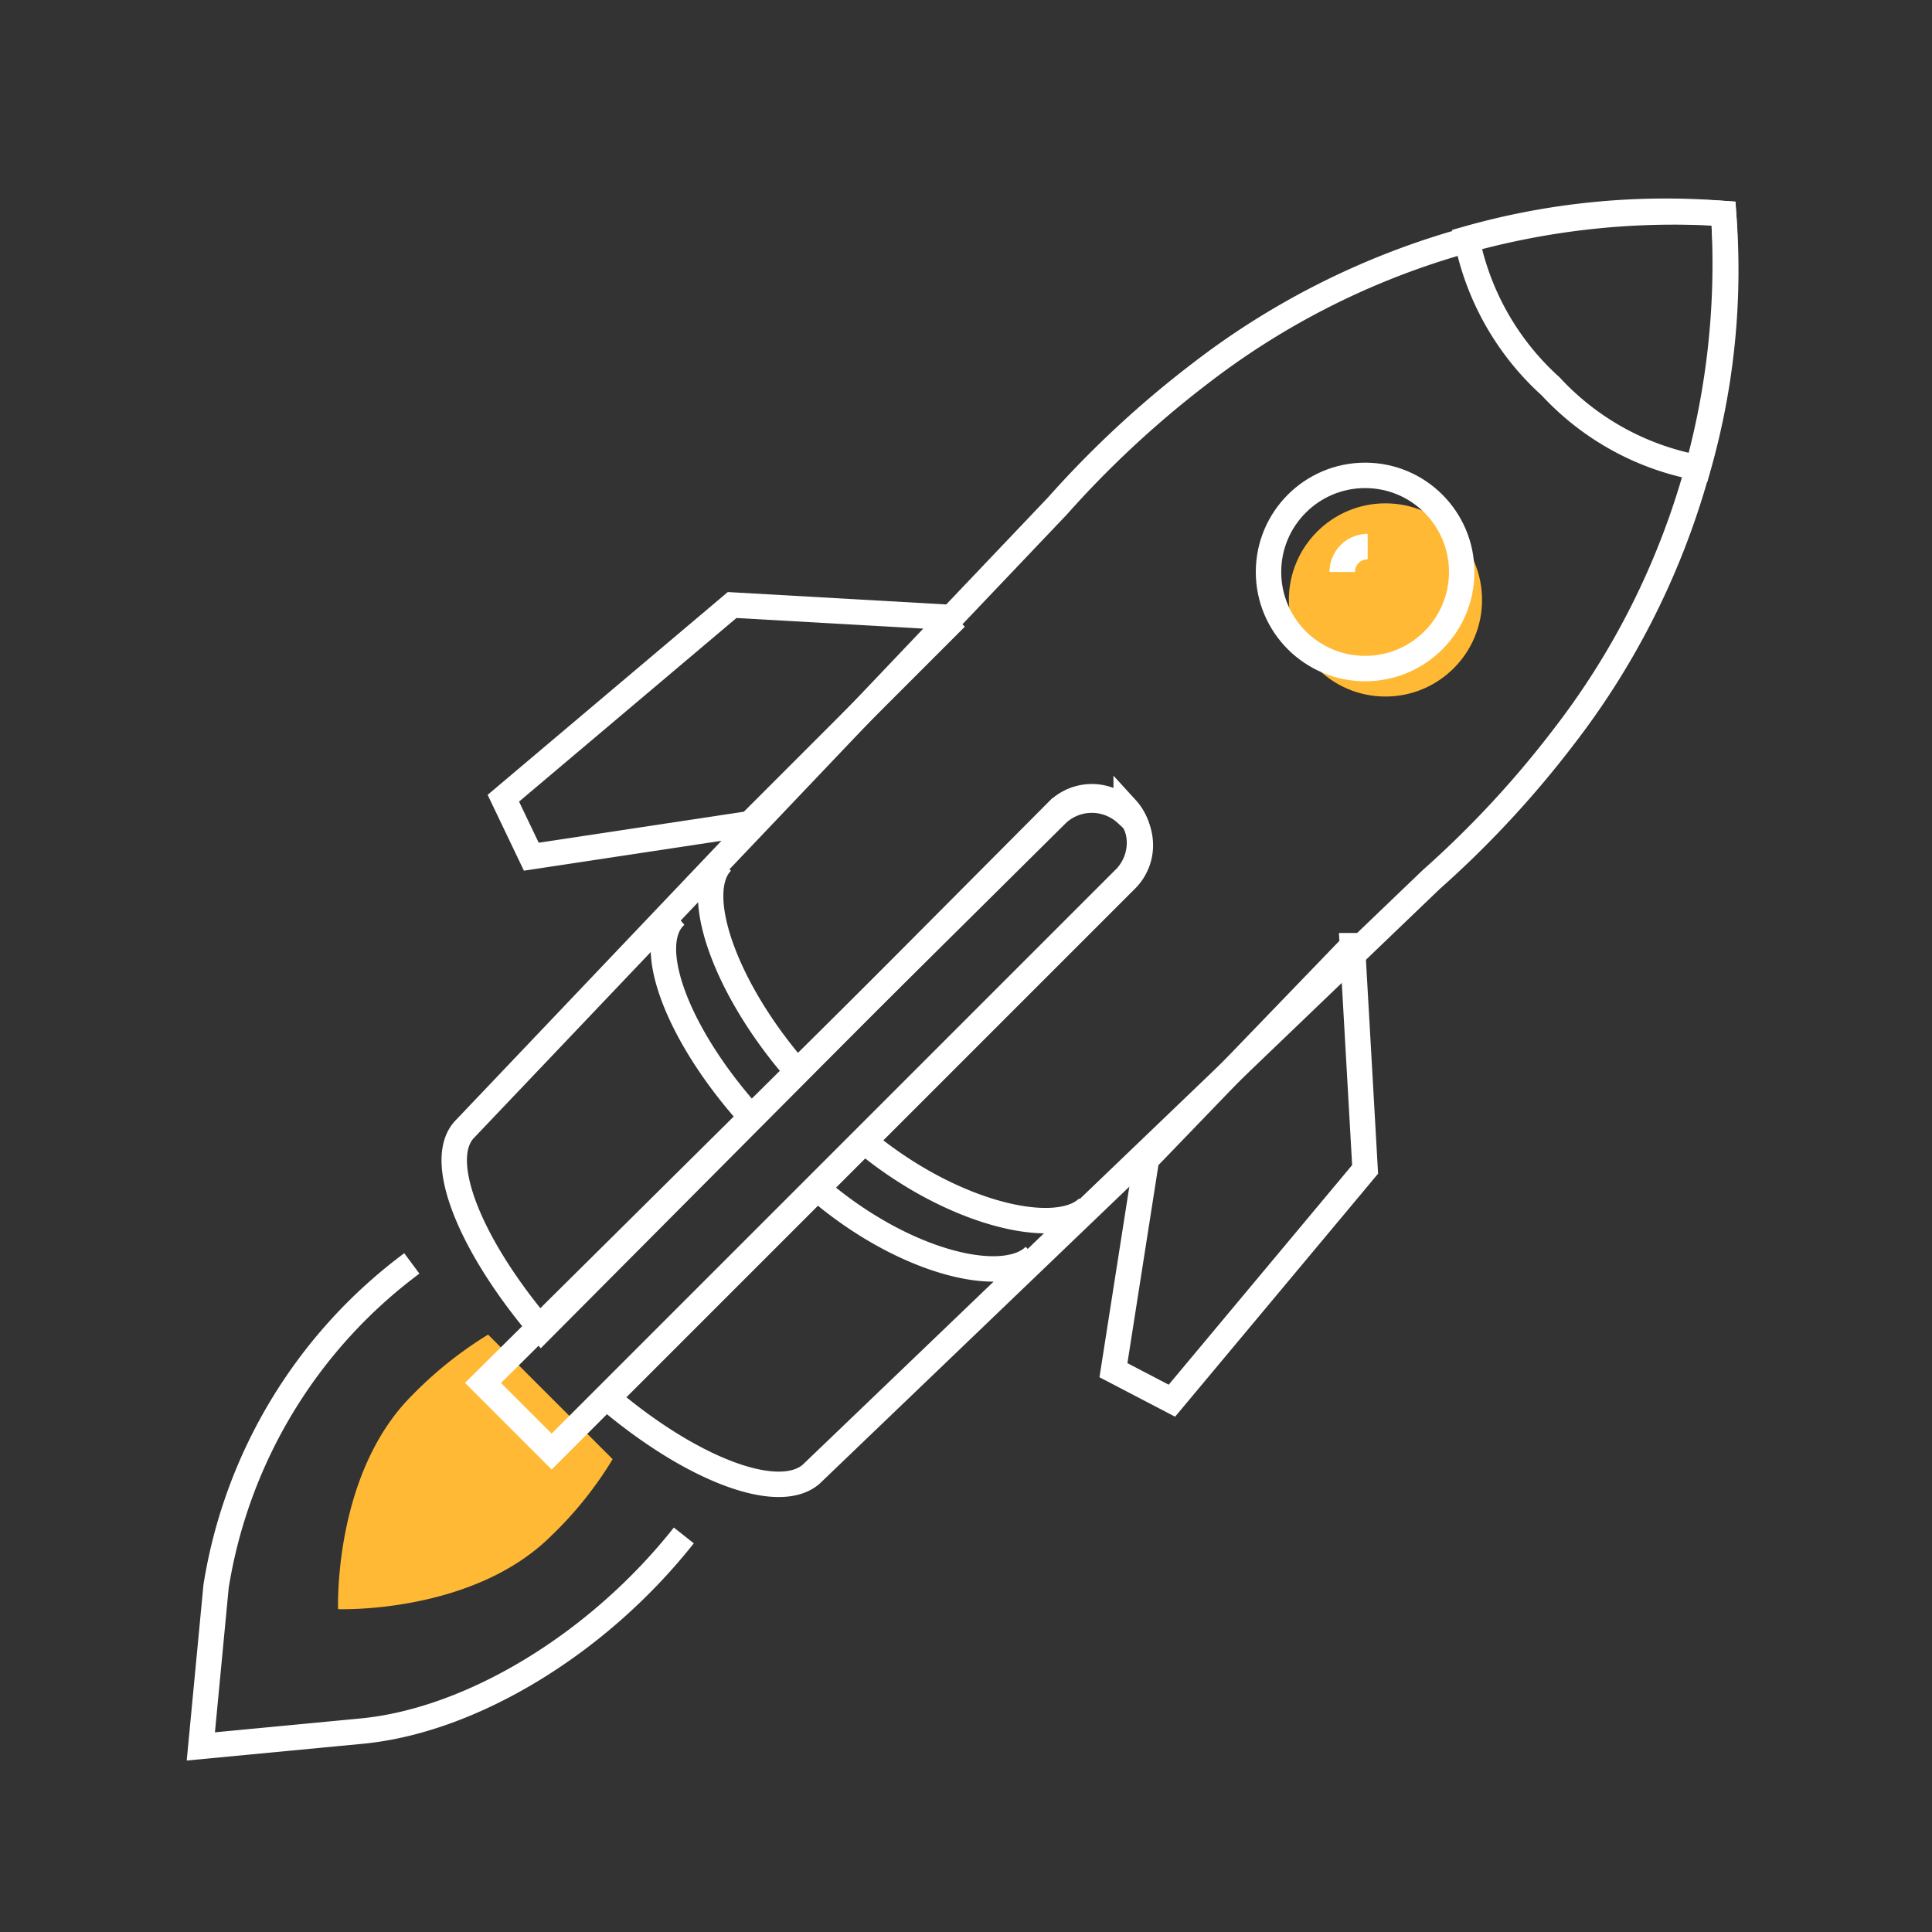 <svg id="Layer_2" data-name="Layer 2" xmlns="http://www.w3.org/2000/svg" viewBox="0 0 76 76" style="background-color: rebeccapurple;">
<rect x="0" y="0" width="76" height="76" fill="#333333" stroke="none"/>
<defs>
<style>
.cls-1{fill:#ffb935}
.cls-2{fill:none;stroke:white;stroke-miterlimit:10}
</style>
</defs>
<path class="cls-1" d="M19.2 52.5a15.4 15.4 0 0 0-3 2.4c-3.1 3.1-2.9 8.4-2.9 8.4s5.3.2 8.4-2.9a14.7 14.7 0 0 0 2.4-3"/>
<path class="cls-2" d="M16.2 49.7a19.7 19.7 0 0 0-7.7 12.7l-.6 6.3 6.3-.6c4.3-.4 9.3-3.4 12.7-7.7M53.2 37.2l.5 8.8-7.6 9.1-2.3-1.2 1.3-8.3 8.1-8.4zM37.6 24.3l-8.8-.5-9 7.6 1.1 2.3 8.6-1.3 8.1-8.1z"/>
<path class="cls-2" d="M61.5 29a30.4 30.4 0 0 0 6.3-20.6 30.5 30.5 0 0 0-20.6 6.3 40 40 0 0 0-5.6 5.2L18.3 44.4c-1.2 1.2.2 4.6 3 7.9l20.3-20.4a1.9 1.9 0 0 1 2.7 2.7L23.9 55c3.3 2.8 6.7 4.1 8 3l24.4-23.4a39.7 39.7 0 0 0 5.2-5.6zM26.6 36c-1.3 1.1 0 4.7 3 8M32.2 46.8c3.4 2.9 7.3 3.8 8.5 2.6M28.4 33.9c-1.2 1.2.1 5 3 8.3M34 44.9c3.5 2.9 7.6 3.8 8.8 2.6"/>
<path class="cls-2" d="M61 15.2a10.5 10.5 0 0 0 5.8 3.2 28.3 28.3 0 0 0 1-10 28.6 28.6 0 0 0-10.1 1 10.6 10.6 0 0 0 3.3 5.8z"/>
<circle class="cls-1" cx="54.5" cy="23.6" r="3.8"/>
<path class="cls-2" d="M52.8 22.5a1 1 0 0 1 1-1"/>
<circle class="cls-2" cx="53.7" cy="22.5" r="3.8"/>
<path class="cls-2" d="M44.3 32a2 2 0 0 0-2.7 0L19 54.4l2.7 2.7 22.6-22.6a2 2 0 0 0 0-2.7z"/>
</svg>
